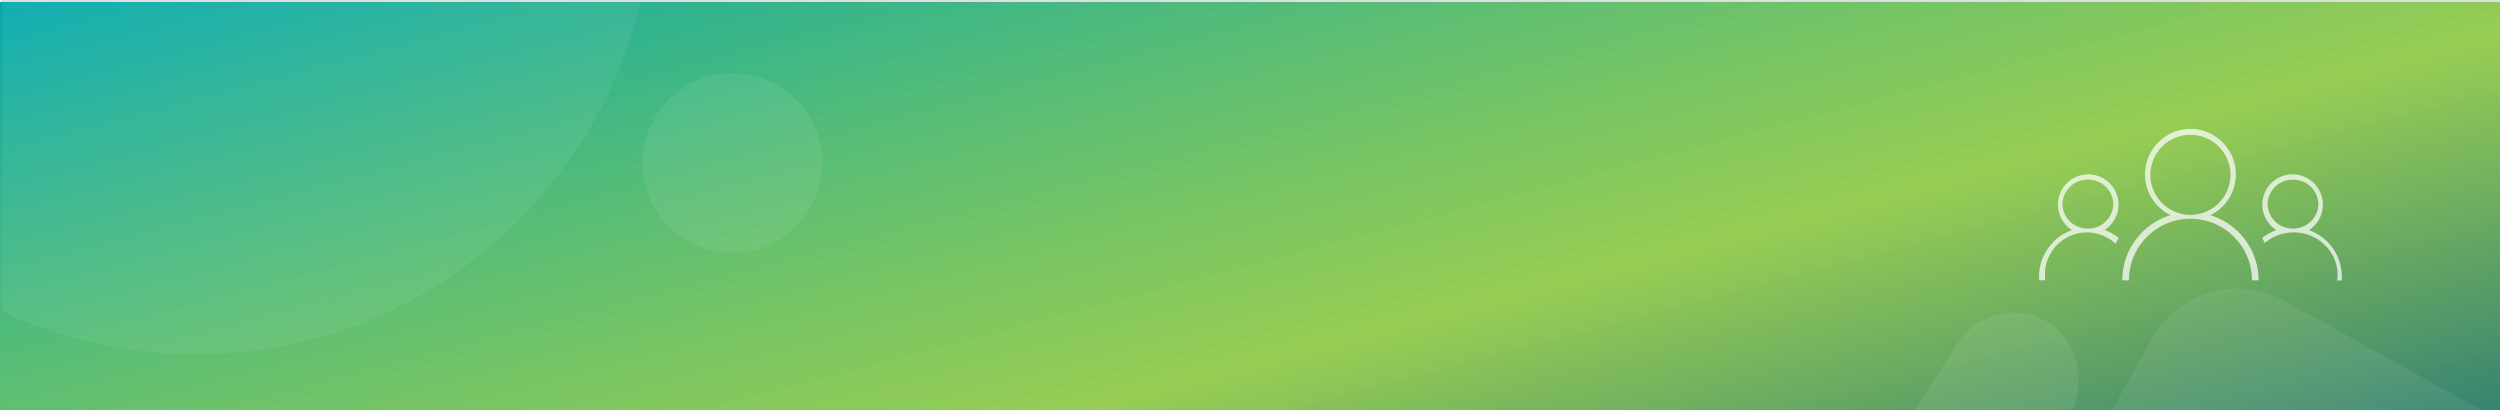 <svg xmlns="http://www.w3.org/2000/svg" xmlns:xlink="http://www.w3.org/1999/xlink" width="1280" height="210" viewBox="0 0 1280 210">
  <rect x="0" y="0" width="1280" height="210" fill="#333333" stroke="none"/>
  <defs>
    <linearGradient id="linear-gradient" x1="1.134" y1="0.754" x2="-0.034" y2="0.035" gradientUnits="objectBoundingBox">
      <stop offset="0" stop-color="#006249" stop-opacity="0.78"/>
      <stop offset="0.341" stop-color="#78be20" stop-opacity="0.769"/>
      <stop offset="1" stop-color="#00a8b0"/>
    </linearGradient>
    <clipPath id="clip-path">
      <rect id="Rectangle_173" data-name="Rectangle 173" width="1281" height="209" transform="translate(0 94)" fill="#1f0"/>
    </clipPath>
    <clipPath id="clip-path-2">
      <rect id="Rectangle_162" data-name="Rectangle 162" width="1281" height="208.667" fill="#00fff6"/>
    </clipPath>
    <clipPath id="clip-_05">
      <rect width="1280" height="210"/>
    </clipPath>
  </defs>
  <g id="_05" data-name="05" clip-path="url(#clip-_05)">
    <rect width="1280" height="210" fill="#fff"/>
    <g id="Group_776" data-name="Group 776" transform="translate(0 -86)">
      <path id="Path_339" data-name="Path 339" d="M0,0H1281V209.667H0Z" transform="translate(-1 87)" fill="url(#linear-gradient)"/>
      <g id="Mask_Group_6" data-name="Mask Group 6" transform="translate(1 -7)" clip-path="url(#clip-path)">
        <rect id="Rectangle_160" data-name="Rectangle 160" width="274" height="300" rx="50" transform="matrix(0.875, 0.485, -0.485, 0.875, 1124.899, 222.776)" fill="#fff" opacity="0.07"/>
        <rect id="Rectangle_161" data-name="Rectangle 161" width="68" height="395" rx="34" transform="matrix(0.839, 0.545, -0.545, 0.839, 1020.019, 240.059)" fill="#fff" opacity="0.08"/>
        <path id="Path_370" data-name="Path 370" d="M234,0C363.235,0,468,104.765,468,234S363.235,468,234,468,0,363.235,0,234,104.765,0,234,0Z" transform="translate(-135 -193.612)" fill="#fff" opacity="0.06"/>
      </g>
      <line id="Line_76" data-name="Line 76" x2="1280" transform="translate(0.5 86.5)" fill="none" stroke="rgba(191,192,194,0.5)" stroke-width="1"/>
      <circle id="Ellipse_19" data-name="Ellipse 19" cx="46" cy="46" r="46" transform="translate(329 123.389)" fill="#fff" opacity="0.07"/>
      <path id="Subtraction_24" data-name="Subtraction 24" d="M-31-6899.4h-2.362a21.16,21.16,0,0,0,.193-2.851c0-11.994-10.076-21.751-22.462-21.751a22.836,22.836,0,0,0-14.806,5.384c-.416-.823-.869-1.659-1.347-2.483a25.315,25.315,0,0,1,7.265-4.069,16.143,16.143,0,0,1-5.183-5.519,15.376,15.376,0,0,1-1.986-7.559,15.387,15.387,0,0,1,4.553-10.945,15.392,15.392,0,0,1,10.947-4.555,15.4,15.4,0,0,1,10.947,4.555,15.417,15.417,0,0,1,4.553,10.945,15.541,15.541,0,0,1-1.987,7.594,15.544,15.544,0,0,1-5.181,5.484,24.888,24.888,0,0,1,6.761,3.6,25.363,25.363,0,0,1,5.337,5.448A25.162,25.162,0,0,1-31-6901.34v1.936Zm-25-51.6a12.772,12.772,0,0,0-13,12.5A12.772,12.772,0,0,0-56-6926a12.772,12.772,0,0,0,13-12.5A12.772,12.772,0,0,0-56-6951.006Zm-84,51.509h0l-3.376,0a34.7,34.7,0,0,1,1.844-11.215,34.589,34.589,0,0,1,5.13-9.7,34.866,34.866,0,0,1,7.82-7.573,34.784,34.784,0,0,1,9.909-4.838,23.318,23.318,0,0,1-9.447-8.43,23.183,23.183,0,0,1-3.632-12.5,22.941,22.941,0,0,1,1.833-9.024,23.265,23.265,0,0,1,5-7.395,23.291,23.291,0,0,1,7.393-5A23.011,23.011,0,0,1-108.5-6977a23.007,23.007,0,0,1,9.026,1.835,23.361,23.361,0,0,1,7.393,5,23.4,23.4,0,0,1,5,7.395,22.991,22.991,0,0,1,1.835,9.024,23.207,23.207,0,0,1-3.633,12.5,23.322,23.322,0,0,1-9.445,8.43,34.872,34.872,0,0,1,9.909,4.838,34.993,34.993,0,0,1,7.82,7.573,34.742,34.742,0,0,1,5.132,9.7,34.9,34.9,0,0,1,1.844,11.215H-77a31.311,31.311,0,0,0-9.236-22.27,31.288,31.288,0,0,0-22.264-9.238,31.536,31.536,0,0,0-31.5,31.5v.005l0,0Zm31.5-74.51a20.523,20.523,0,0,0-20.5,20.5,20.525,20.525,0,0,0,20.5,20.5,20.525,20.525,0,0,0,20.5-20.5A20.523,20.523,0,0,0-108.5-6974.007Zm-74.291,74.507H-186v-1.938a24.96,24.96,0,0,1,4.759-14.7,25.286,25.286,0,0,1,5.335-5.435,24.871,24.871,0,0,1,6.761-3.6,16.151,16.151,0,0,1-5.183-5.519,15.376,15.376,0,0,1-1.986-7.559,15.387,15.387,0,0,1,4.553-10.945,15.392,15.392,0,0,1,10.947-4.555,15.4,15.4,0,0,1,10.947,4.555,15.4,15.4,0,0,1,4.554,10.945,15.336,15.336,0,0,1-7.17,12.982,27.3,27.3,0,0,1,7.267,4.069c-.577.988-1.12,2-1.613,3.008a21.547,21.547,0,0,0-14.673-5.815,21.524,21.524,0,0,0-21.5,21.5,21.807,21.807,0,0,0,.208,3.006ZM-161-6951a12.771,12.771,0,0,0-13,12.5,12.773,12.773,0,0,0,13,12.5,12.773,12.773,0,0,0,13-12.5A12.77,12.77,0,0,0-161-6951Z" transform="translate(1230.002 7129.006)" fill="#fff" opacity="0.73"/>
    </g>
  </g>
</svg>
